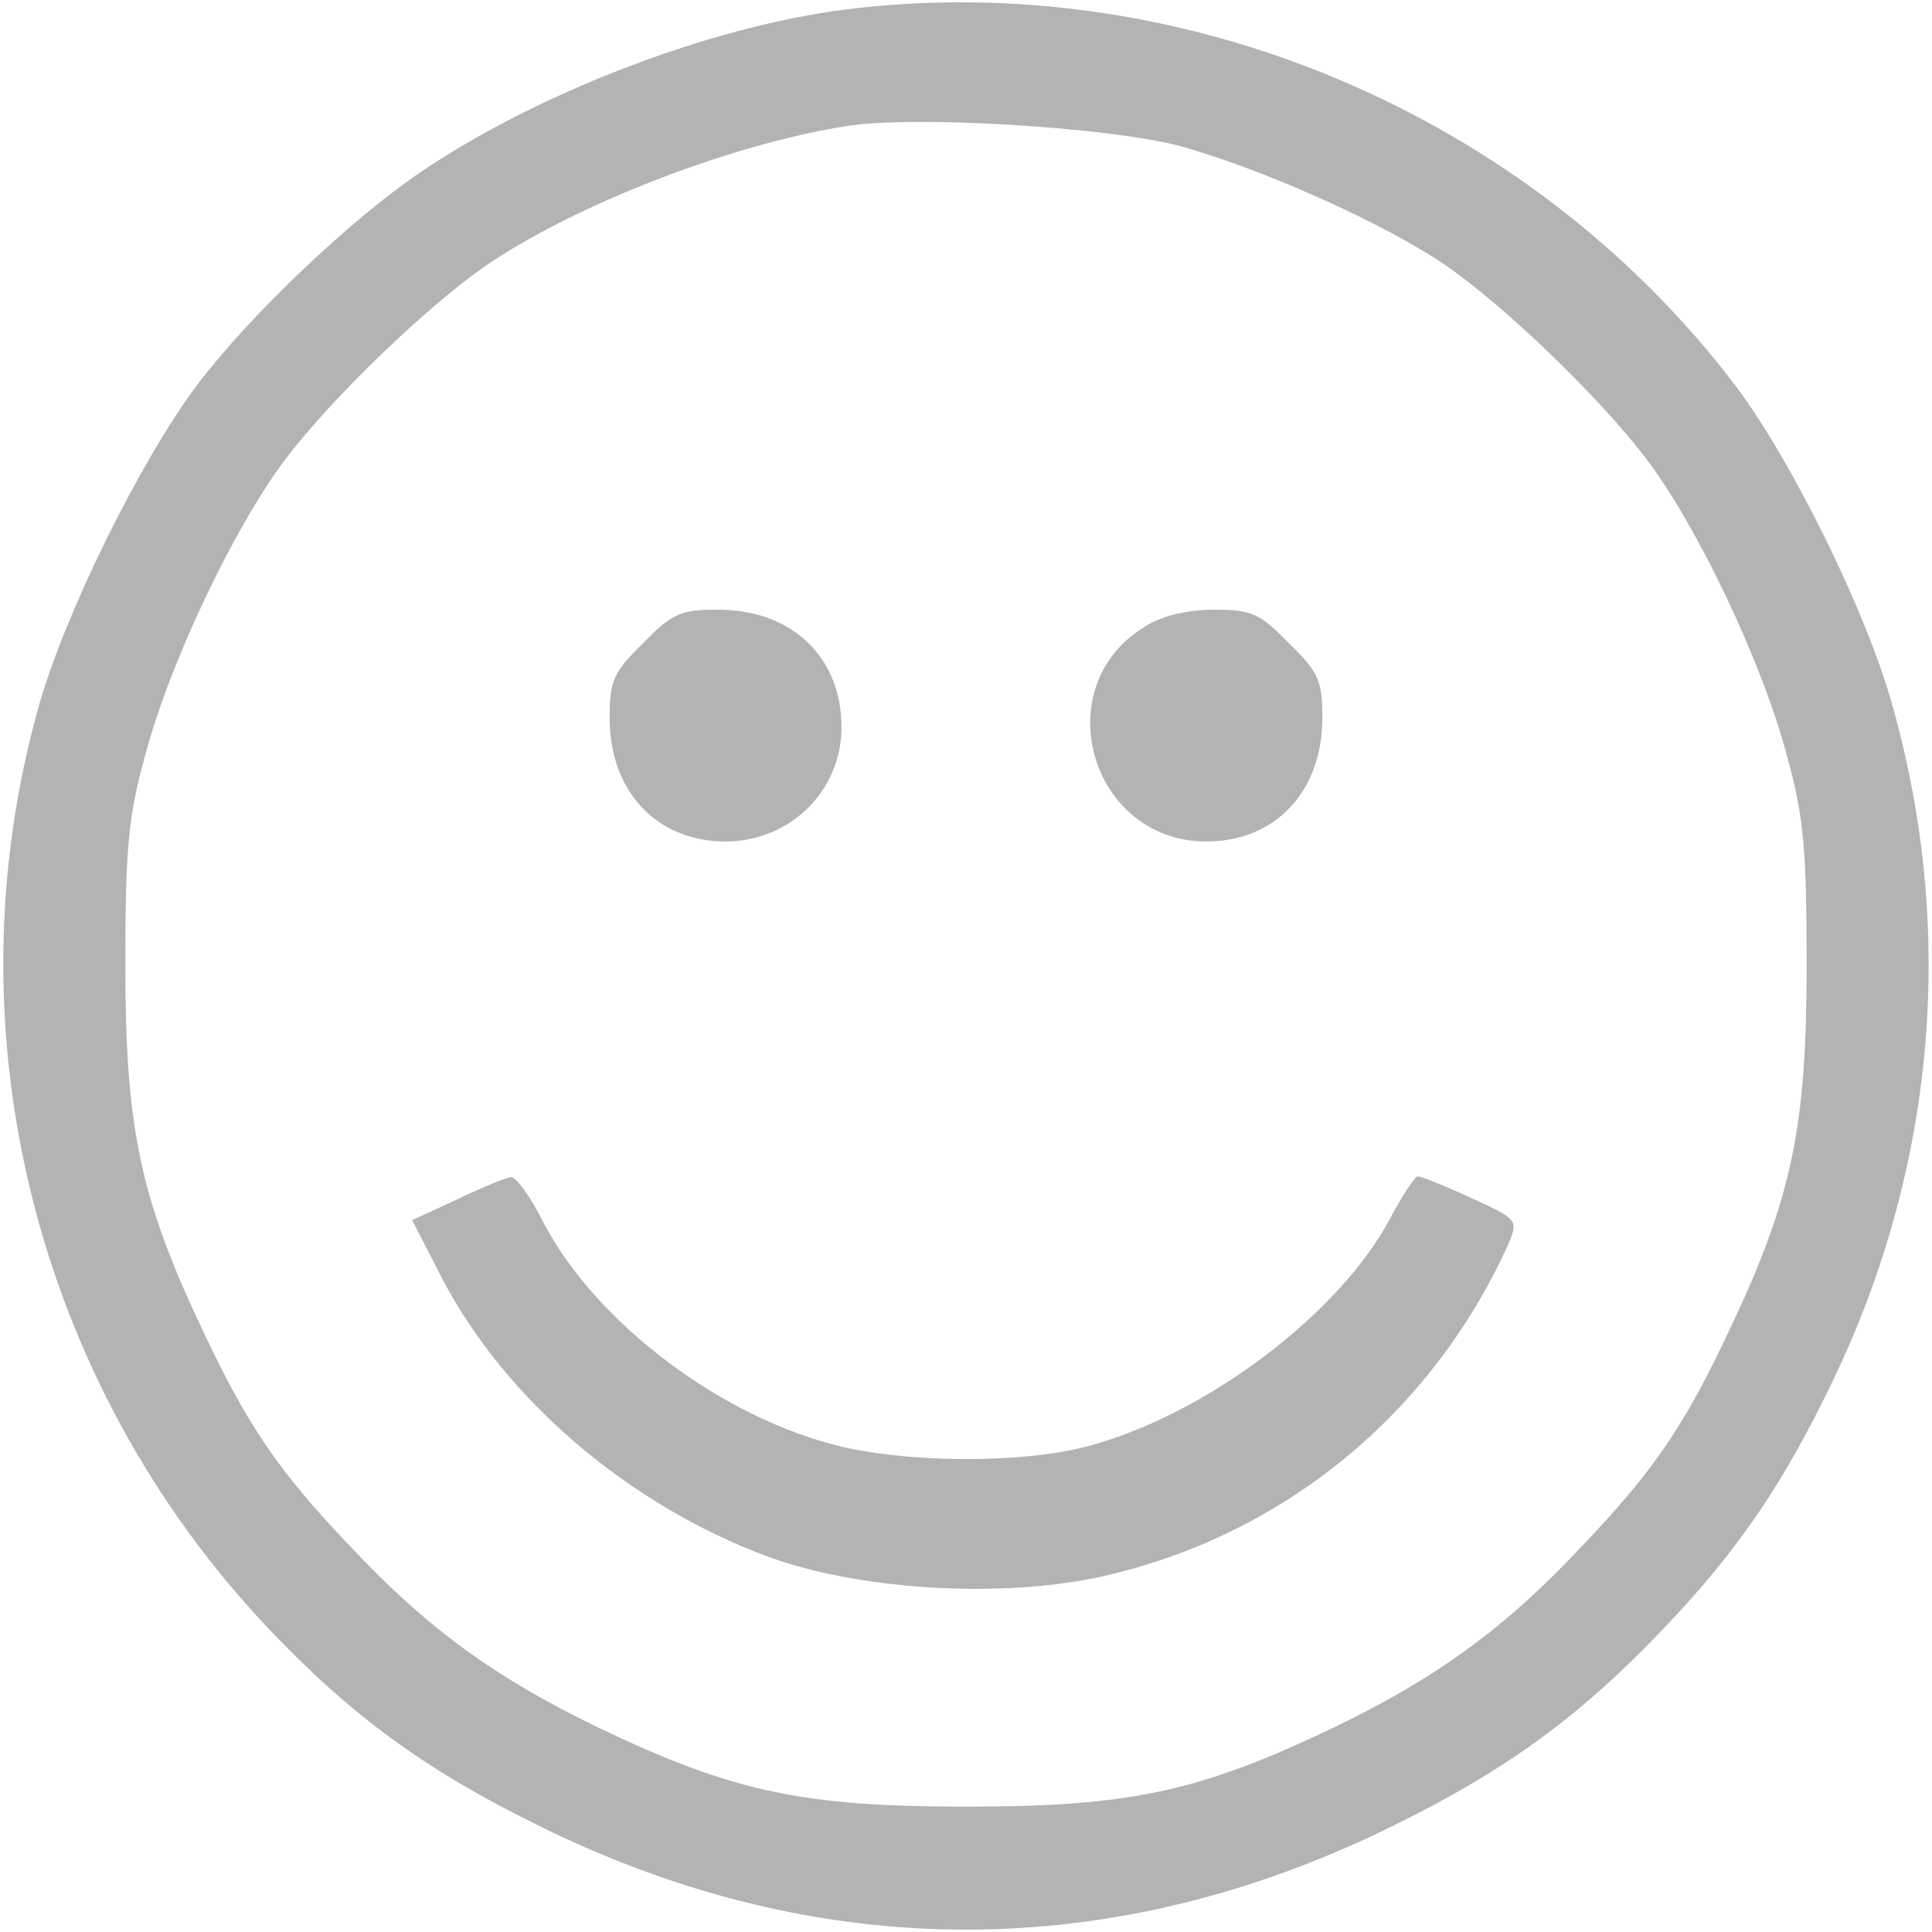 <?xml version="1.0" standalone="no"?>
<!DOCTYPE svg PUBLIC "-//W3C//DTD SVG 20010904//EN"
 "http://www.w3.org/TR/2001/REC-SVG-20010904/DTD/svg10.dtd">
<svg version="1.0" xmlns="http://www.w3.org/2000/svg"
 width="225pt" height="225pt" viewBox="0 0 225 225"
 preserveAspectRatio="xMidYMid meet">

<g style="fill: #b1b3b5" transform="translate(0,225) scale(0.1,-0.1)"
fill="#000000" stroke="none">
<path d="M985 2239 c-158 -20 -359 -97 -496 -190 -81 -55 -198 -166 -260 -248
-65 -87 -153 -264 -184 -374 -106 -377 -4 -787 268 -1074 96 -101 182 -164
312 -228 328 -163 672 -163 1000 0 130 64 216 127 312 228 88 92 141 171 198
290 119 248 143 523 69 785 -30 109 -118 287 -183 373 -240 316 -643 487
-1036 438z m385 -158 c94 -25 243 -91 315 -141 68 -47 178 -153 232 -224 60
-79 136 -239 164 -346 20 -72 23 -110 23 -245 0 -187 -17 -270 -89 -422 -53
-113 -89 -166 -173 -254 -89 -95 -169 -153 -287 -210 -158 -76 -240 -93 -430
-93 -190 0 -272 17 -430 93 -118 57 -198 115 -287 210 -84 88 -120 141 -173
254 -72 152 -89 235 -89 422 0 135 3 173 23 245 28 107 104 267 164 346 54 71
164 177 232 224 103 71 286 142 420 163 77 13 301 -1 385 -22z"/>
<path d="M749 1501 c-35 -34 -39 -44 -39 -87 0 -86 55 -144 135 -144 75 0 135
59 135 133 0 82 -58 137 -144 137 -43 0 -53 -4 -87 -39z"/>
<path d="M1333 1520 c-115 -70 -63 -250 72 -250 80 0 135 58 135 144 0 43 -4
53 -39 87 -34 35 -44 39 -87 39 -31 0 -61 -7 -81 -20z"/>
<path d="M532 853 l-52 -24 36 -70 c74 -140 216 -261 376 -321 107 -40 273
-50 391 -24 211 47 385 190 474 388 11 27 11 28 -44 53 -30 14 -58 25 -62 25
-3 0 -17 -21 -31 -47 -59 -113 -217 -232 -356 -268 -74 -19 -200 -19 -283 0
-139 33 -286 143 -348 261 -15 30 -32 54 -38 53 -5 0 -34 -12 -63 -26z"/>
</g>
</svg>
